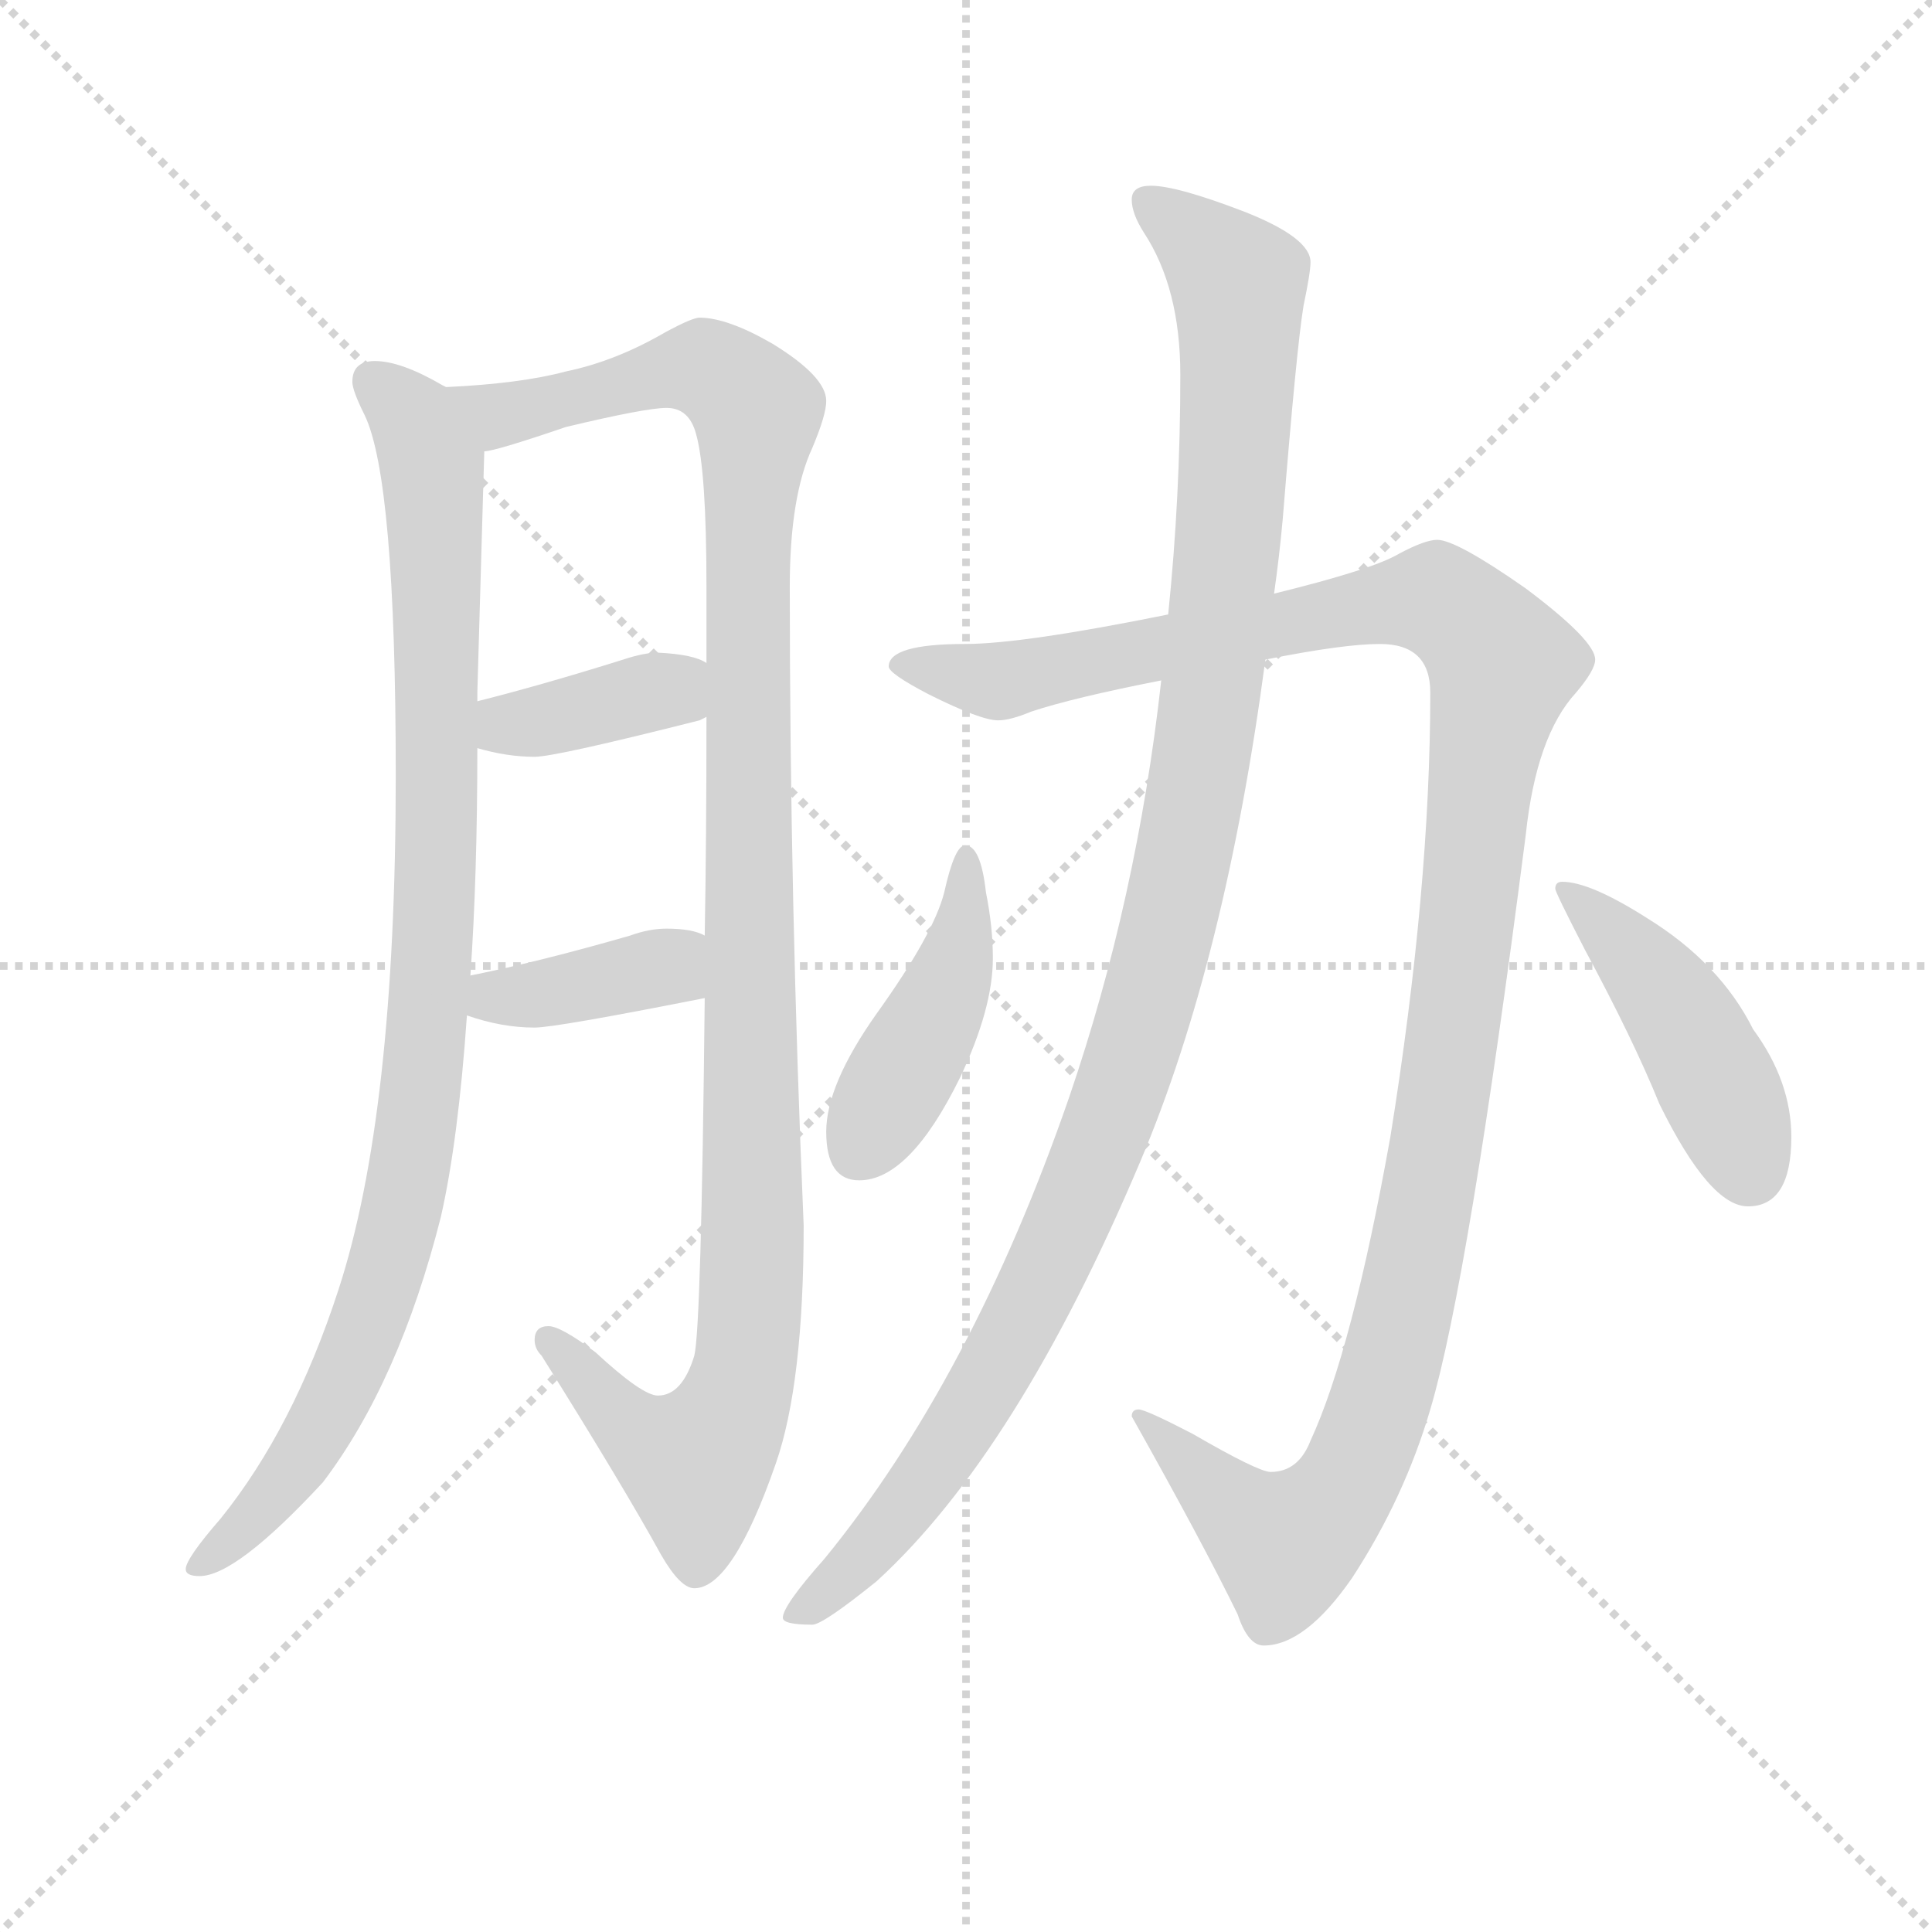 <svg version="1.1" viewBox="0 0 1024 1024" xmlns="http://www.w3.org/2000/svg">
  <g stroke="lightgray" stroke-dasharray="1,1" stroke-width="1" transform="scale(4, 4)">
    <line x1="0" y1="0" x2="256" y2="256"></line>
    <line x1="256" y1="0" x2="0" y2="256"></line>
    <line x1="128" y1="0" x2="128" y2="256"></line>
    <line x1="0" y1="128" x2="256" y2="128"></line>
  </g>
  <g transform="scale(0.92, -0.92) translate(60, -830)">
    <style type="text/css">
      
        @keyframes keyframes0 {
          from {
            stroke: blue;
            stroke-dashoffset: 990;
            stroke-width: 128;
          }
          76% {
            animation-timing-function: step-end;
            stroke: blue;
            stroke-dashoffset: 0;
            stroke-width: 128;
          }
          to {
            stroke: black;
            stroke-width: 1024;
          }
        }
        #make-me-a-hanzi-animation-0 {
          animation: keyframes0 1.056s both;
          animation-delay: 0s;
          animation-timing-function: linear;
        }
      
        @keyframes keyframes1 {
          from {
            stroke: blue;
            stroke-dashoffset: 1166;
            stroke-width: 128;
          }
          79% {
            animation-timing-function: step-end;
            stroke: blue;
            stroke-dashoffset: 0;
            stroke-width: 128;
          }
          to {
            stroke: black;
            stroke-width: 1024;
          }
        }
        #make-me-a-hanzi-animation-1 {
          animation: keyframes1 1.199s both;
          animation-delay: 1.056s;
          animation-timing-function: linear;
        }
      
        @keyframes keyframes2 {
          from {
            stroke: blue;
            stroke-dashoffset: 379;
            stroke-width: 128;
          }
          55% {
            animation-timing-function: step-end;
            stroke: blue;
            stroke-dashoffset: 0;
            stroke-width: 128;
          }
          to {
            stroke: black;
            stroke-width: 1024;
          }
        }
        #make-me-a-hanzi-animation-2 {
          animation: keyframes2 0.558s both;
          animation-delay: 2.255s;
          animation-timing-function: linear;
        }
      
        @keyframes keyframes3 {
          from {
            stroke: blue;
            stroke-dashoffset: 384;
            stroke-width: 128;
          }
          56% {
            animation-timing-function: step-end;
            stroke: blue;
            stroke-dashoffset: 0;
            stroke-width: 128;
          }
          to {
            stroke: black;
            stroke-width: 1024;
          }
        }
        #make-me-a-hanzi-animation-3 {
          animation: keyframes3 0.562s both;
          animation-delay: 2.813s;
          animation-timing-function: linear;
        }
      
        @keyframes keyframes4 {
          from {
            stroke: blue;
            stroke-dashoffset: 1266;
            stroke-width: 128;
          }
          80% {
            animation-timing-function: step-end;
            stroke: blue;
            stroke-dashoffset: 0;
            stroke-width: 128;
          }
          to {
            stroke: black;
            stroke-width: 1024;
          }
        }
        #make-me-a-hanzi-animation-4 {
          animation: keyframes4 1.28s both;
          animation-delay: 3.375s;
          animation-timing-function: linear;
        }
      
        @keyframes keyframes5 {
          from {
            stroke: blue;
            stroke-dashoffset: 1159;
            stroke-width: 128;
          }
          79% {
            animation-timing-function: step-end;
            stroke: blue;
            stroke-dashoffset: 0;
            stroke-width: 128;
          }
          to {
            stroke: black;
            stroke-width: 1024;
          }
        }
        #make-me-a-hanzi-animation-5 {
          animation: keyframes5 1.193s both;
          animation-delay: 4.656s;
          animation-timing-function: linear;
        }
      
        @keyframes keyframes6 {
          from {
            stroke: blue;
            stroke-dashoffset: 440;
            stroke-width: 128;
          }
          59% {
            animation-timing-function: step-end;
            stroke: blue;
            stroke-dashoffset: 0;
            stroke-width: 128;
          }
          to {
            stroke: black;
            stroke-width: 1024;
          }
        }
        #make-me-a-hanzi-animation-6 {
          animation: keyframes6 0.608s both;
          animation-delay: 5.849s;
          animation-timing-function: linear;
        }
      
        @keyframes keyframes7 {
          from {
            stroke: blue;
            stroke-dashoffset: 451;
            stroke-width: 128;
          }
          59% {
            animation-timing-function: step-end;
            stroke: blue;
            stroke-dashoffset: 0;
            stroke-width: 128;
          }
          to {
            stroke: black;
            stroke-width: 1024;
          }
        }
        #make-me-a-hanzi-animation-7 {
          animation: keyframes7 0.617s both;
          animation-delay: 6.457s;
          animation-timing-function: linear;
        }
      
    </style>
    
      <path d="M 156 622 Q 143 622 143 610 Q 143 605 150 591 Q 168 554 168 383 Q 168 188 135 87 Q 109 7 67 -45 Q 47 -68 47 -74 Q 47 -78 55 -78 Q 76 -78 126 -24 Q 170 34 194 129 Q 204 173 209 245 L 211 268 Q 215 325 215 399 L 215 426 L 215 431 L 219 570 C 220 596 220 596 197 607 L 195 608 Q 171 622 156 622 Z" fill="lightgray"></path>
    
      <path d="M 346 255 Q 344 65 340 49 Q 333 26 319 26 Q 310 26 283 51 Q 263 66 256 66 Q 248 66 248 58 Q 248 53 252 49 Q 299 -26 321 -66 Q 332 -85 340 -85 Q 362 -85 387 -13 Q 403 33 403 124 Q 395 311 395 492 Q 395 544 408 572 Q 416 591 416 599 Q 416 613 385 632 Q 359 647 343 647 Q 339 647 324 639 Q 295 622 266 616 Q 240 609 197 607 C 167 605 190 562 219 570 Q 225 570 266 584 Q 312 595 324 595 Q 337 595 341 580 Q 347 559 347 492 L 347 448 L 347 417 Q 347 347 346 291 L 346 255 Z" fill="lightgray"></path>
    
      <path d="M 215 399 Q 232 394 248 394 Q 260 394 343 415 L 347 417 C 374 430 374 434 347 448 Q 340 453 319 454 Q 311 454 299 450 Q 251 435 215 426 C 186 419 186 407 215 399 Z" fill="lightgray"></path>
    
      <path d="M 209 245 Q 229 238 248 238 Q 260 238 346 255 C 375 261 374 279 346 291 Q 339 295 324 295 Q 314 295 303 291 Q 251 276 211 268 C 182 262 181 254 209 245 Z" fill="lightgray"></path>
    
      <path d="M 768 519 Q 761 519 746 511 Q 731 502 674 488 L 613 476 Q 529 459 496 459 Q 452 459 452 446 Q 452 442 475 430 Q 505 415 515 415 Q 522 415 534 420 Q 558 428 609 438 L 669 450 Q 714 459 735 459 Q 764 459 764 431 Q 764 318 741 175 Q 719 52 695 0 Q 688 -18 672 -18 Q 665 -18 627 4 Q 600 18 596 18 Q 592 18 592 14 Q 633 -59 653 -100 Q 659 -118 668 -118 Q 692 -118 719 -79 Q 749 -33 764 18 Q 786 92 819 349 Q 825 406 848 431 Q 859 444 859 450 Q 859 461 819 491 Q 779 519 768 519 Z" fill="lightgray"></path>
    
      <path d="M 674 488 Q 677 509 679 531 Q 687 630 691 654 Q 695 673 695 679 Q 695 693 657 708 Q 618 723 603 723 Q 592 723 592 715 Q 592 707 599 696 Q 620 664 620 614 Q 620 544 613 476 L 609 438 Q 595 312 556 198 Q 500 36 415 -68 Q 391 -95 391 -102 Q 391 -106 408 -106 Q 414 -106 445 -81 Q 526 -7 597 161 Q 646 277 669 450 L 674 488 Z" fill="lightgray"></path>
    
      <path d="M 496 343 Q 490 343 484 316 Q 478 292 445 246 Q 416 205 416 178 Q 416 150 435 150 Q 464 150 493 209 Q 512 249 512 278 Q 512 296 508 316 Q 505 343 496 343 Z" fill="lightgray"></path>
    
      <path d="M 840 322 Q 836 322 836 318 Q 836 316 853 283 Q 881 231 896 194 Q 925 135 947 135 Q 972 135 972 175 Q 972 207 950 237 Q 931 275 889 301 Q 856 322 840 322 Z" fill="lightgray"></path>
    
    
      <clipPath id="make-me-a-hanzi-clip-0">
        <path d="M 156 622 Q 143 622 143 610 Q 143 605 150 591 Q 168 554 168 383 Q 168 188 135 87 Q 109 7 67 -45 Q 47 -68 47 -74 Q 47 -78 55 -78 Q 76 -78 126 -24 Q 170 34 194 129 Q 204 173 209 245 L 211 268 Q 215 325 215 399 L 215 426 L 215 431 L 219 570 C 220 596 220 596 197 607 L 195 608 Q 171 622 156 622 Z"></path>
      </clipPath>
      <path clip-path="url(#make-me-a-hanzi-clip-0)" d="M 154 611 L 177 591 L 190 545 L 192 345 L 179 176 L 157 80 L 122 3 L 107 -22 L 53 -73" fill="none" id="make-me-a-hanzi-animation-0" stroke-dasharray="862 1724" stroke-linecap="round"></path>
    
      <clipPath id="make-me-a-hanzi-clip-1">
        <path d="M 346 255 Q 344 65 340 49 Q 333 26 319 26 Q 310 26 283 51 Q 263 66 256 66 Q 248 66 248 58 Q 248 53 252 49 Q 299 -26 321 -66 Q 332 -85 340 -85 Q 362 -85 387 -13 Q 403 33 403 124 Q 395 311 395 492 Q 395 544 408 572 Q 416 591 416 599 Q 416 613 385 632 Q 359 647 343 647 Q 339 647 324 639 Q 295 622 266 616 Q 240 609 197 607 C 167 605 190 562 219 570 Q 225 570 266 584 Q 312 595 324 595 Q 337 595 341 580 Q 347 559 347 492 L 347 448 L 347 417 Q 347 347 346 291 L 346 255 Z"></path>
      </clipPath>
      <path clip-path="url(#make-me-a-hanzi-clip-1)" d="M 205 604 L 228 591 L 346 618 L 376 592 L 371 523 L 370 46 L 359 12 L 341 -12 L 303 7 L 257 57" fill="none" id="make-me-a-hanzi-animation-1" stroke-dasharray="1038 2076" stroke-linecap="round"></path>
    
      <clipPath id="make-me-a-hanzi-clip-2">
        <path d="M 215 399 Q 232 394 248 394 Q 260 394 343 415 L 347 417 C 374 430 374 434 347 448 Q 340 453 319 454 Q 311 454 299 450 Q 251 435 215 426 C 186 419 186 407 215 399 Z"></path>
      </clipPath>
      <path clip-path="url(#make-me-a-hanzi-clip-2)" d="M 223 406 L 232 413 L 317 432 L 341 425" fill="none" id="make-me-a-hanzi-animation-2" stroke-dasharray="251 502" stroke-linecap="round"></path>
    
      <clipPath id="make-me-a-hanzi-clip-3">
        <path d="M 209 245 Q 229 238 248 238 Q 260 238 346 255 C 375 261 374 279 346 291 Q 339 295 324 295 Q 314 295 303 291 Q 251 276 211 268 C 182 262 181 254 209 245 Z"></path>
      </clipPath>
      <path clip-path="url(#make-me-a-hanzi-clip-3)" d="M 218 250 L 225 256 L 309 269 L 339 285" fill="none" id="make-me-a-hanzi-animation-3" stroke-dasharray="256 512" stroke-linecap="round"></path>
    
      <clipPath id="make-me-a-hanzi-clip-4">
        <path d="M 768 519 Q 761 519 746 511 Q 731 502 674 488 L 613 476 Q 529 459 496 459 Q 452 459 452 446 Q 452 442 475 430 Q 505 415 515 415 Q 522 415 534 420 Q 558 428 609 438 L 669 450 Q 714 459 735 459 Q 764 459 764 431 Q 764 318 741 175 Q 719 52 695 0 Q 688 -18 672 -18 Q 665 -18 627 4 Q 600 18 596 18 Q 592 18 592 14 Q 633 -59 653 -100 Q 659 -118 668 -118 Q 692 -118 719 -79 Q 749 -33 764 18 Q 786 92 819 349 Q 825 406 848 431 Q 859 444 859 450 Q 859 461 819 491 Q 779 519 768 519 Z"></path>
      </clipPath>
      <path clip-path="url(#make-me-a-hanzi-clip-4)" d="M 459 447 L 516 438 L 767 485 L 790 468 L 805 447 L 760 127 L 724 -7 L 703 -43 L 681 -60 L 597 13" fill="none" id="make-me-a-hanzi-animation-4" stroke-dasharray="1138 2276" stroke-linecap="round"></path>
    
      <clipPath id="make-me-a-hanzi-clip-5">
        <path d="M 674 488 Q 677 509 679 531 Q 687 630 691 654 Q 695 673 695 679 Q 695 693 657 708 Q 618 723 603 723 Q 592 723 592 715 Q 592 707 599 696 Q 620 664 620 614 Q 620 544 613 476 L 609 438 Q 595 312 556 198 Q 500 36 415 -68 Q 391 -95 391 -102 Q 391 -106 408 -106 Q 414 -106 445 -81 Q 526 -7 597 161 Q 646 277 669 450 L 674 488 Z"></path>
      </clipPath>
      <path clip-path="url(#make-me-a-hanzi-clip-5)" d="M 602 712 L 654 667 L 640 445 L 610 283 L 581 189 L 518 48 L 447 -56 L 428 -78 L 396 -100" fill="none" id="make-me-a-hanzi-animation-5" stroke-dasharray="1031 2062" stroke-linecap="round"></path>
    
      <clipPath id="make-me-a-hanzi-clip-6">
        <path d="M 496 343 Q 490 343 484 316 Q 478 292 445 246 Q 416 205 416 178 Q 416 150 435 150 Q 464 150 493 209 Q 512 249 512 278 Q 512 296 508 316 Q 505 343 496 343 Z"></path>
      </clipPath>
      <path clip-path="url(#make-me-a-hanzi-clip-6)" d="M 497 336 L 490 273 L 434 166" fill="none" id="make-me-a-hanzi-animation-6" stroke-dasharray="312 624" stroke-linecap="round"></path>
    
      <clipPath id="make-me-a-hanzi-clip-7">
        <path d="M 840 322 Q 836 322 836 318 Q 836 316 853 283 Q 881 231 896 194 Q 925 135 947 135 Q 972 135 972 175 Q 972 207 950 237 Q 931 275 889 301 Q 856 322 840 322 Z"></path>
      </clipPath>
      <path clip-path="url(#make-me-a-hanzi-clip-7)" d="M 841 317 L 872 290 L 907 246 L 948 157" fill="none" id="make-me-a-hanzi-animation-7" stroke-dasharray="323 646" stroke-linecap="round"></path>
    
  </g>
</svg>